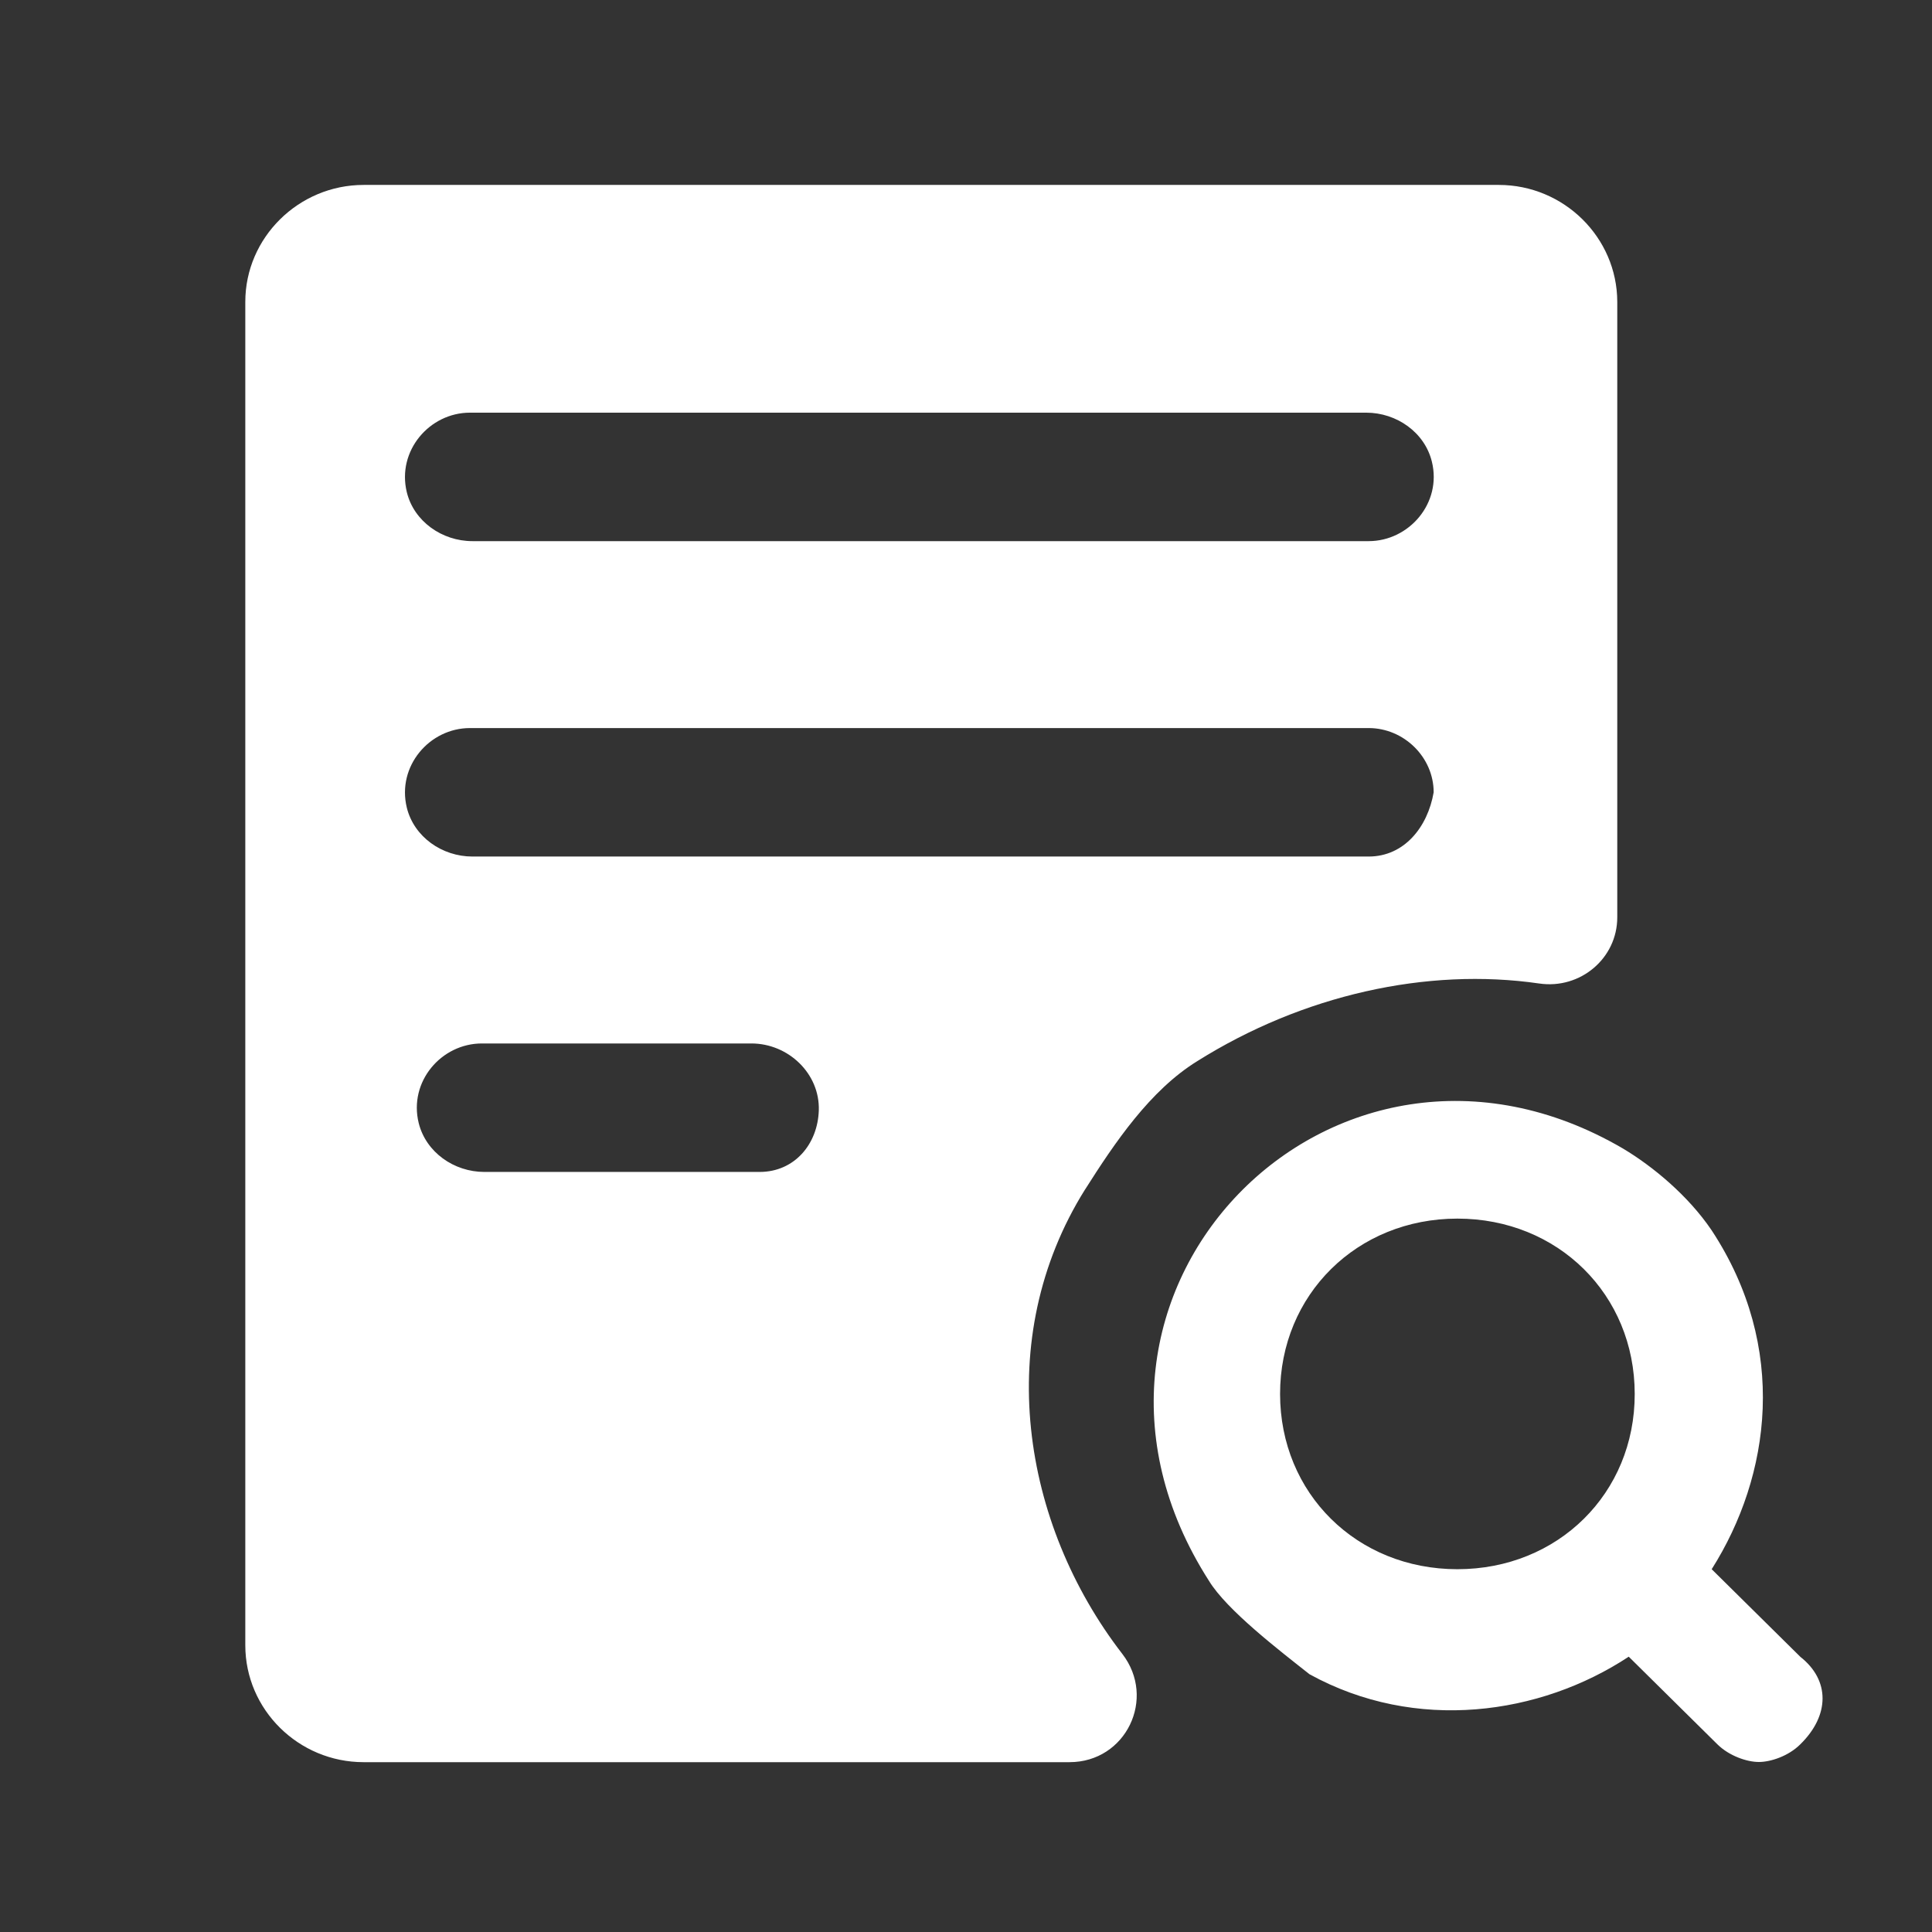 <svg width="32" height="32" viewBox="0 0 32 32" fill="none" xmlns="http://www.w3.org/2000/svg" xmlns:xlink="http://www.w3.org/1999/xlink">
	<rect x="0" y="0" width="32" height="32" fill="#333333" stroke="none"/>
	<desc>
			Created with Pixso.
	</desc>
	<path d="M19.832 17.575C21.573 16.482 23.632 16.019 25.495 16.29C26.175 16.389 26.787 15.873 26.787 15.194L26.787 4.999C26.785 3.934 25.903 3.063 24.825 3.063L6.022 3.063C4.947 3.063 4.063 3.935 4.063 4.999L4.063 27.251C4.063 28.316 4.944 29.187 6.022 29.187L17.714 29.187C18.651 29.187 19.157 28.129 18.589 27.394C16.924 25.237 16.428 22.169 17.971 19.703L17.971 19.704C18.461 18.931 19.047 18.059 19.832 17.575ZM22.628 6.835C23.133 6.835 23.597 7.161 23.716 7.645C23.886 8.33 23.34 8.963 22.669 8.963L7.825 8.963C7.321 8.963 6.857 8.636 6.738 8.153C6.571 7.467 7.114 6.835 7.784 6.835L22.628 6.835ZM22.669 12.059C23.255 12.059 23.746 12.543 23.746 13.123C23.646 13.703 23.256 14.187 22.669 14.187L7.825 14.187C7.321 14.187 6.857 13.861 6.738 13.377C6.571 12.691 7.114 12.059 7.784 12.059L7.784 12.059L22.669 12.059ZM12.582 19.411L8.023 19.411C7.519 19.411 7.055 19.085 6.935 18.601C6.766 17.916 7.309 17.283 7.982 17.283L12.445 17.283C13.057 17.283 13.581 17.782 13.562 18.391C13.544 18.954 13.156 19.411 12.582 19.411ZM28.351 25.991C29.33 24.444 29.624 22.314 28.351 20.379C27.959 19.799 27.37 19.315 26.881 19.023C22.083 16.219 16.988 21.443 20.024 26.183C20.318 26.668 21.2 27.344 21.69 27.731C23.451 28.7 25.51 28.408 26.977 27.44L28.446 28.892C28.642 29.085 28.936 29.184 29.132 29.184C29.328 29.184 29.622 29.087 29.818 28.892C30.31 28.411 30.31 27.828 29.82 27.443L28.351 25.991ZM21.202 23.088C21.202 21.443 22.477 20.184 24.139 20.184C25.804 20.184 27.076 21.441 27.076 23.088C27.078 24.735 25.804 25.991 24.139 25.991C22.473 25.991 21.202 24.735 21.202 23.088Z" fill-rule="evenodd" fill="#FFFFFF" fill-opacity="1"/>
	<defs/>
</svg>
